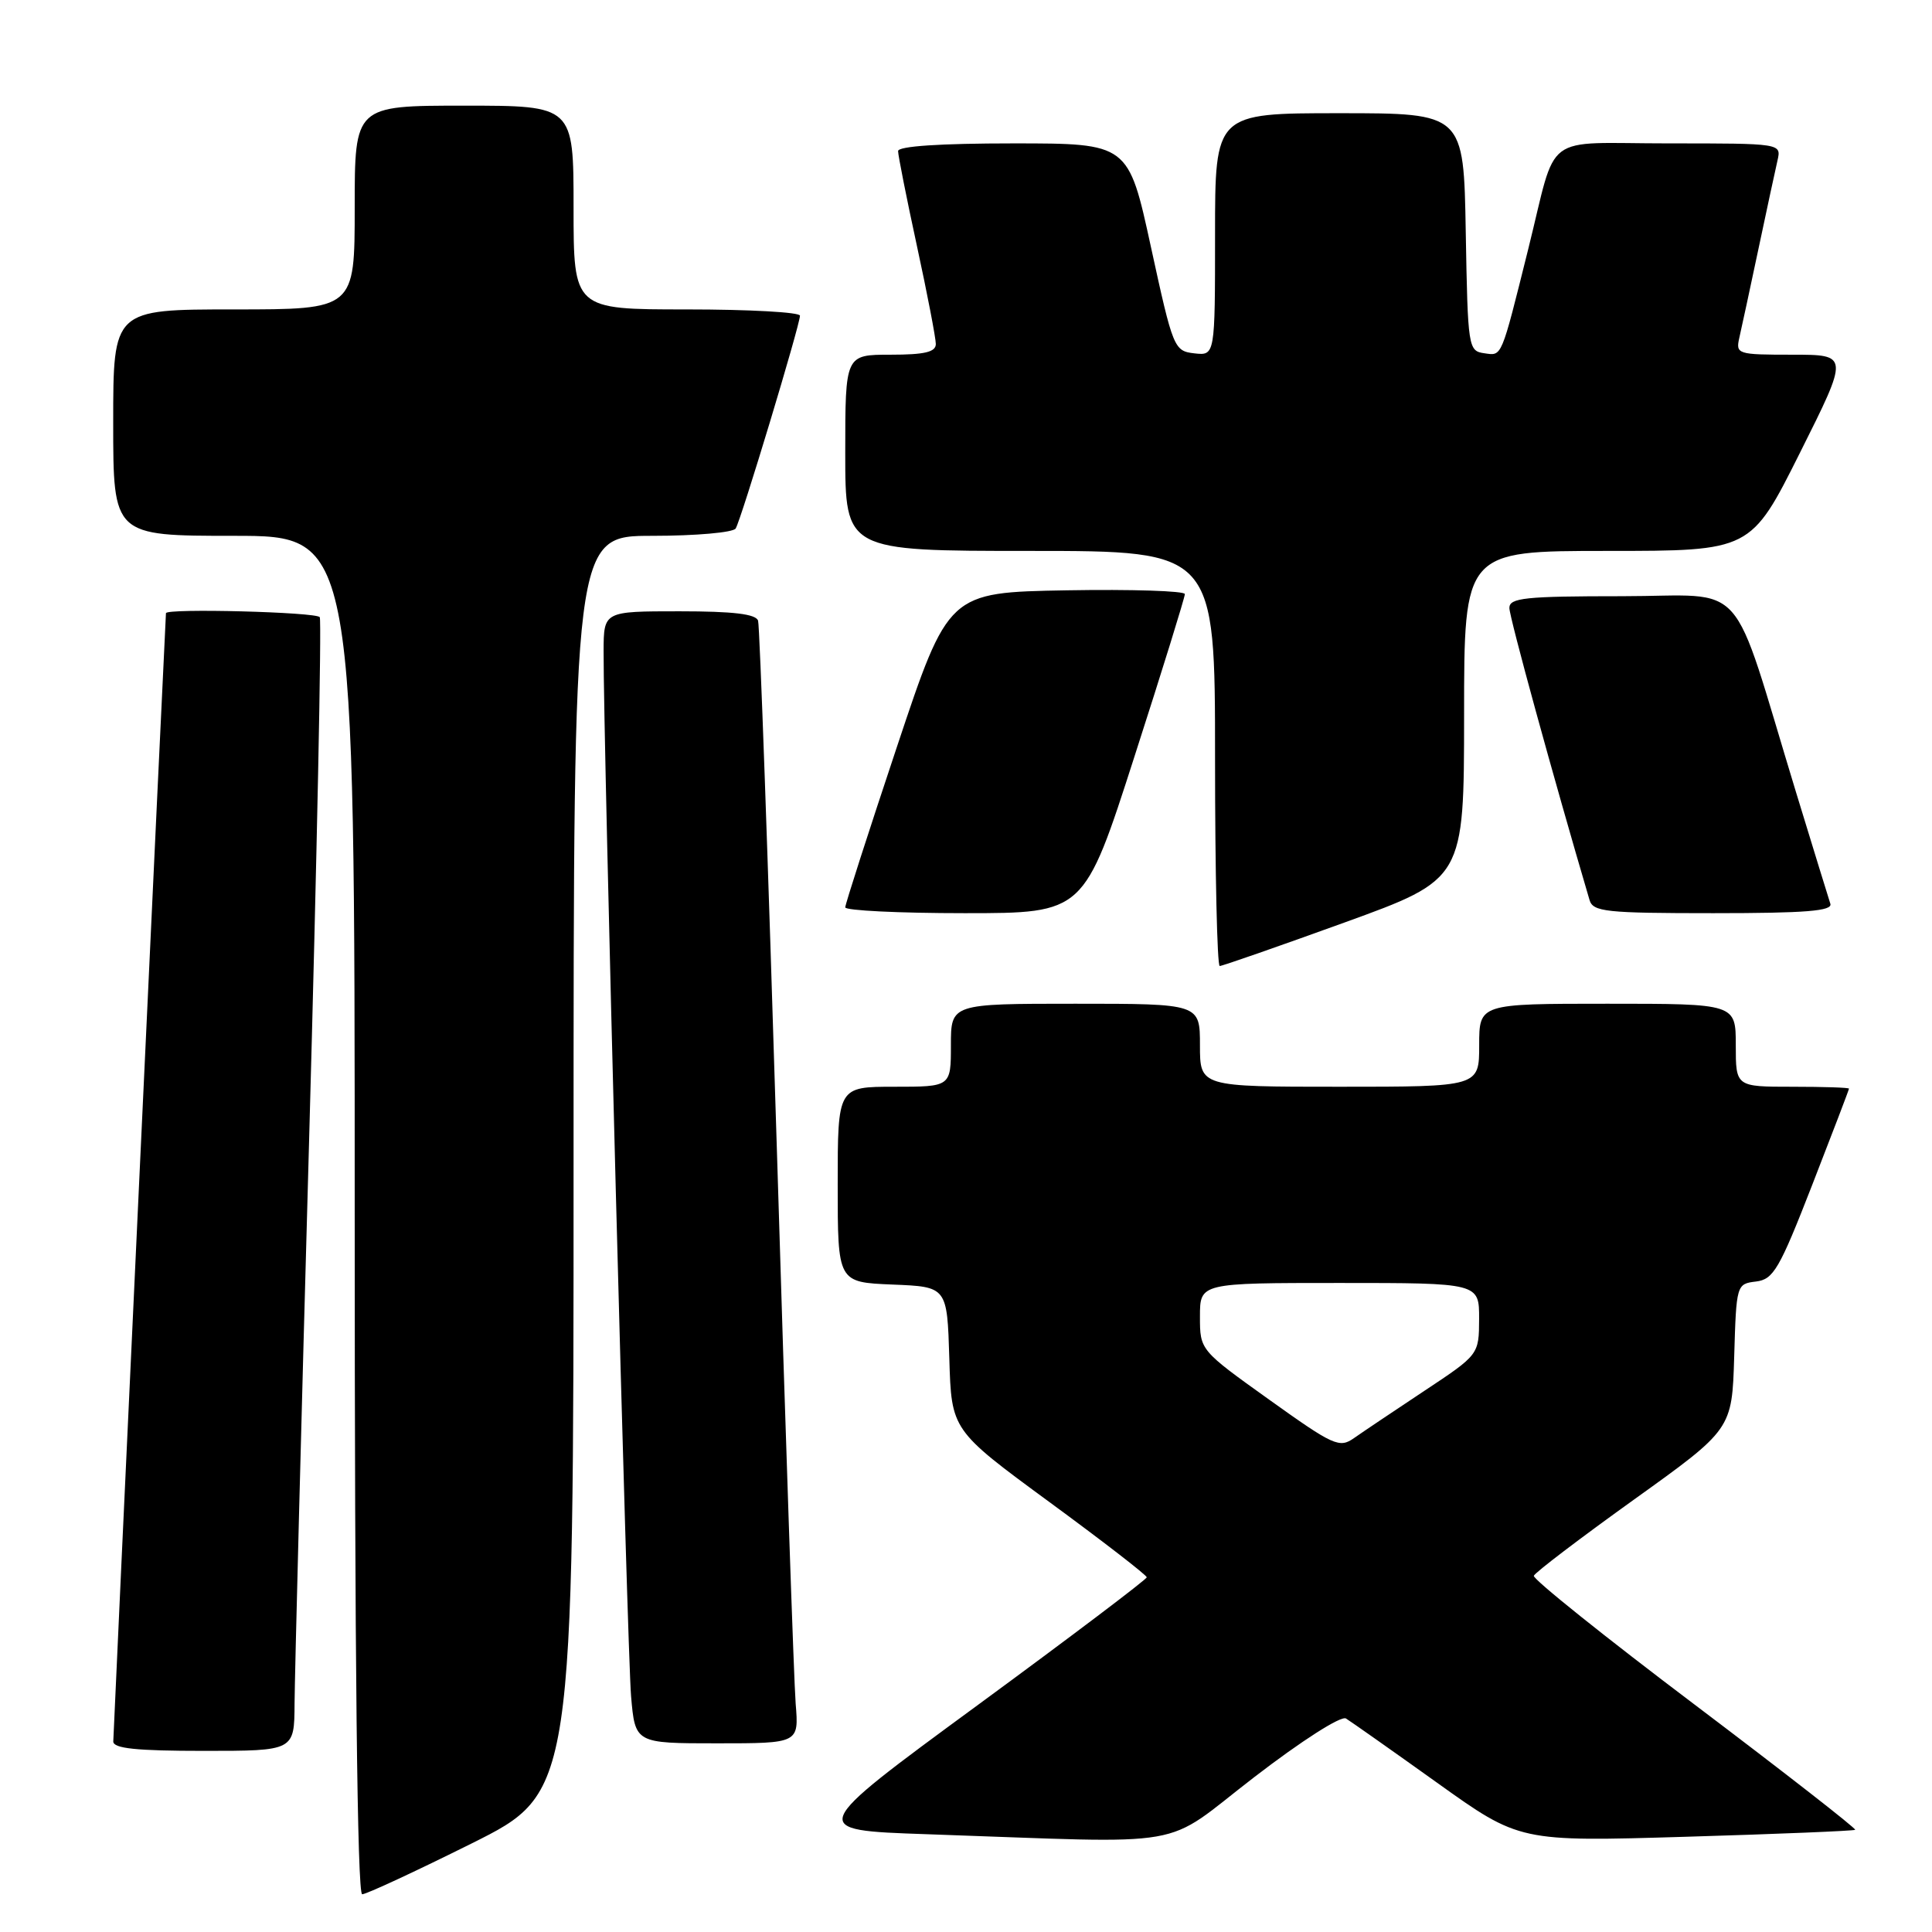 <?xml version="1.0" encoding="UTF-8" standalone="no"?>
<!DOCTYPE svg PUBLIC "-//W3C//DTD SVG 1.1//EN" "http://www.w3.org/Graphics/SVG/1.1/DTD/svg11.dtd" >
<svg xmlns="http://www.w3.org/2000/svg" xmlns:xlink="http://www.w3.org/1999/xlink" version="1.1" viewBox="0 0 256 256">
 <g >
 <path fill="currentColor"
d=" M 62.49 244.27 C 76.00 237.53 76.00 237.53 76.00 154.27 C 76.00 71.00 76.00 71.00 86.44 71.00 C 92.18 71.00 97.15 70.56 97.48 70.03 C 98.20 68.87 106.00 43.04 106.00 41.83 C 106.00 41.37 99.25 41.00 91.00 41.00 C 76.00 41.00 76.00 41.00 76.00 27.50 C 76.00 14.00 76.00 14.00 61.50 14.00 C 47.00 14.00 47.00 14.00 47.00 27.50 C 47.00 41.00 47.00 41.00 31.00 41.00 C 15.00 41.00 15.00 41.00 15.00 56.00 C 15.00 71.00 15.00 71.00 31.00 71.00 C 47.00 71.00 47.00 71.00 47.00 161.00 C 47.00 219.76 47.34 251.00 47.99 251.00 C 48.54 251.00 55.06 247.97 62.49 244.27 Z  M 166.17 235.50 C 172.47 230.65 177.70 227.31 178.35 227.71 C 178.98 228.10 184.42 231.93 190.42 236.22 C 201.35 244.04 201.35 244.04 223.42 243.38 C 235.57 243.02 245.65 242.60 245.82 242.46 C 246.00 242.31 236.43 234.85 224.56 225.88 C 212.69 216.92 203.09 209.23 203.24 208.80 C 203.38 208.38 209.35 203.84 216.50 198.71 C 229.50 189.39 229.50 189.39 229.79 179.76 C 230.07 170.22 230.10 170.12 232.67 169.81 C 234.99 169.53 235.77 168.20 240.13 157.00 C 242.81 150.12 245.00 144.39 245.00 144.25 C 245.00 144.11 241.62 144.00 237.50 144.00 C 230.00 144.00 230.00 144.00 230.00 138.50 C 230.00 133.00 230.00 133.00 213.00 133.00 C 196.00 133.00 196.00 133.00 196.00 138.50 C 196.00 144.00 196.00 144.00 177.50 144.00 C 159.00 144.00 159.00 144.00 159.00 138.50 C 159.00 133.00 159.00 133.00 142.50 133.00 C 126.00 133.00 126.00 133.00 126.00 138.50 C 126.00 144.00 126.00 144.00 118.50 144.00 C 111.00 144.00 111.00 144.00 111.00 156.96 C 111.00 169.91 111.00 169.91 118.25 170.21 C 125.50 170.50 125.50 170.50 125.79 180.00 C 126.07 189.50 126.07 189.50 139.01 199.00 C 146.13 204.22 151.95 208.72 151.95 209.00 C 151.94 209.28 141.82 216.93 129.46 226.00 C 106.97 242.50 106.97 242.50 122.73 243.04 C 158.64 244.27 153.65 245.13 166.17 235.50 Z  M 39.03 225.75 C 39.05 222.31 39.91 188.69 40.96 151.03 C 42.00 113.38 42.63 82.22 42.37 81.78 C 41.95 81.10 22.02 80.58 21.99 81.25 C 21.81 84.21 15.01 229.88 15.01 230.75 C 15.00 231.68 18.06 232.00 27.00 232.00 C 39.00 232.00 39.00 232.00 39.03 225.75 Z  M 105.43 225.75 C 105.20 222.86 104.07 189.68 102.93 152.00 C 101.78 114.33 100.67 82.94 100.45 82.25 C 100.18 81.36 97.18 81.00 90.03 81.00 C 80.00 81.00 80.00 81.00 79.98 86.25 C 79.93 97.86 83.12 218.93 83.62 224.75 C 84.16 231.00 84.16 231.00 95.01 231.00 C 105.86 231.00 105.86 231.00 105.43 225.75 Z  M 178.12 122.25 C 193.99 116.50 193.99 116.50 194.00 94.75 C 194.00 73.00 194.00 73.00 212.99 73.00 C 231.99 73.00 231.99 73.00 238.50 60.00 C 245.01 47.00 245.01 47.00 237.49 47.00 C 230.20 47.00 229.98 46.93 230.47 44.75 C 230.76 43.51 231.89 38.23 233.00 33.00 C 234.11 27.77 235.24 22.49 235.53 21.25 C 236.04 19.00 236.04 19.00 221.06 19.00 C 204.12 19.00 206.42 17.26 202.50 33.00 C 198.86 47.60 199.05 47.15 196.69 46.81 C 194.55 46.51 194.49 46.11 194.22 30.75 C 193.95 15.00 193.95 15.00 177.47 15.00 C 161.00 15.00 161.00 15.00 161.00 31.07 C 161.00 47.13 161.00 47.13 158.25 46.82 C 155.57 46.51 155.43 46.16 152.51 32.75 C 149.52 19.00 149.52 19.00 134.26 19.00 C 124.58 19.00 119.00 19.37 119.00 20.02 C 119.00 20.58 120.12 26.24 121.50 32.60 C 122.88 38.96 124.00 44.80 124.00 45.58 C 124.00 46.65 122.52 47.00 118.00 47.00 C 112.00 47.00 112.00 47.00 112.00 60.00 C 112.00 73.00 112.00 73.00 136.50 73.00 C 161.00 73.00 161.00 73.00 161.00 100.50 C 161.00 115.62 161.28 128.00 161.62 128.00 C 161.96 128.00 169.39 125.41 178.12 122.25 Z  M 150.32 100.25 C 154.00 88.84 157.00 79.15 157.00 78.72 C 157.00 78.30 149.95 78.07 141.34 78.22 C 125.67 78.50 125.67 78.50 118.84 98.98 C 115.08 110.25 112.00 119.81 112.00 120.23 C 112.00 120.65 119.12 121.00 127.82 121.00 C 143.65 121.00 143.65 121.00 150.32 100.25 Z  M 242.53 119.75 C 242.30 119.06 240.26 112.42 237.99 105.00 C 229.11 75.89 231.87 79.00 214.92 79.00 C 202.06 79.00 200.00 79.22 200.00 80.56 C 200.00 81.77 205.82 102.98 210.62 119.25 C 211.08 120.82 212.76 121.00 227.04 121.00 C 239.31 121.00 242.84 120.71 242.53 119.75 Z  M 168.17 185.46 C 159.00 178.90 159.00 178.90 159.00 174.45 C 159.00 170.00 159.00 170.00 177.50 170.00 C 196.00 170.00 196.00 170.00 195.99 174.75 C 195.97 179.50 195.97 179.50 188.74 184.29 C 184.76 186.93 180.56 189.75 179.42 190.55 C 177.48 191.92 176.71 191.57 168.17 185.46 Z "/>
</g>
</svg>